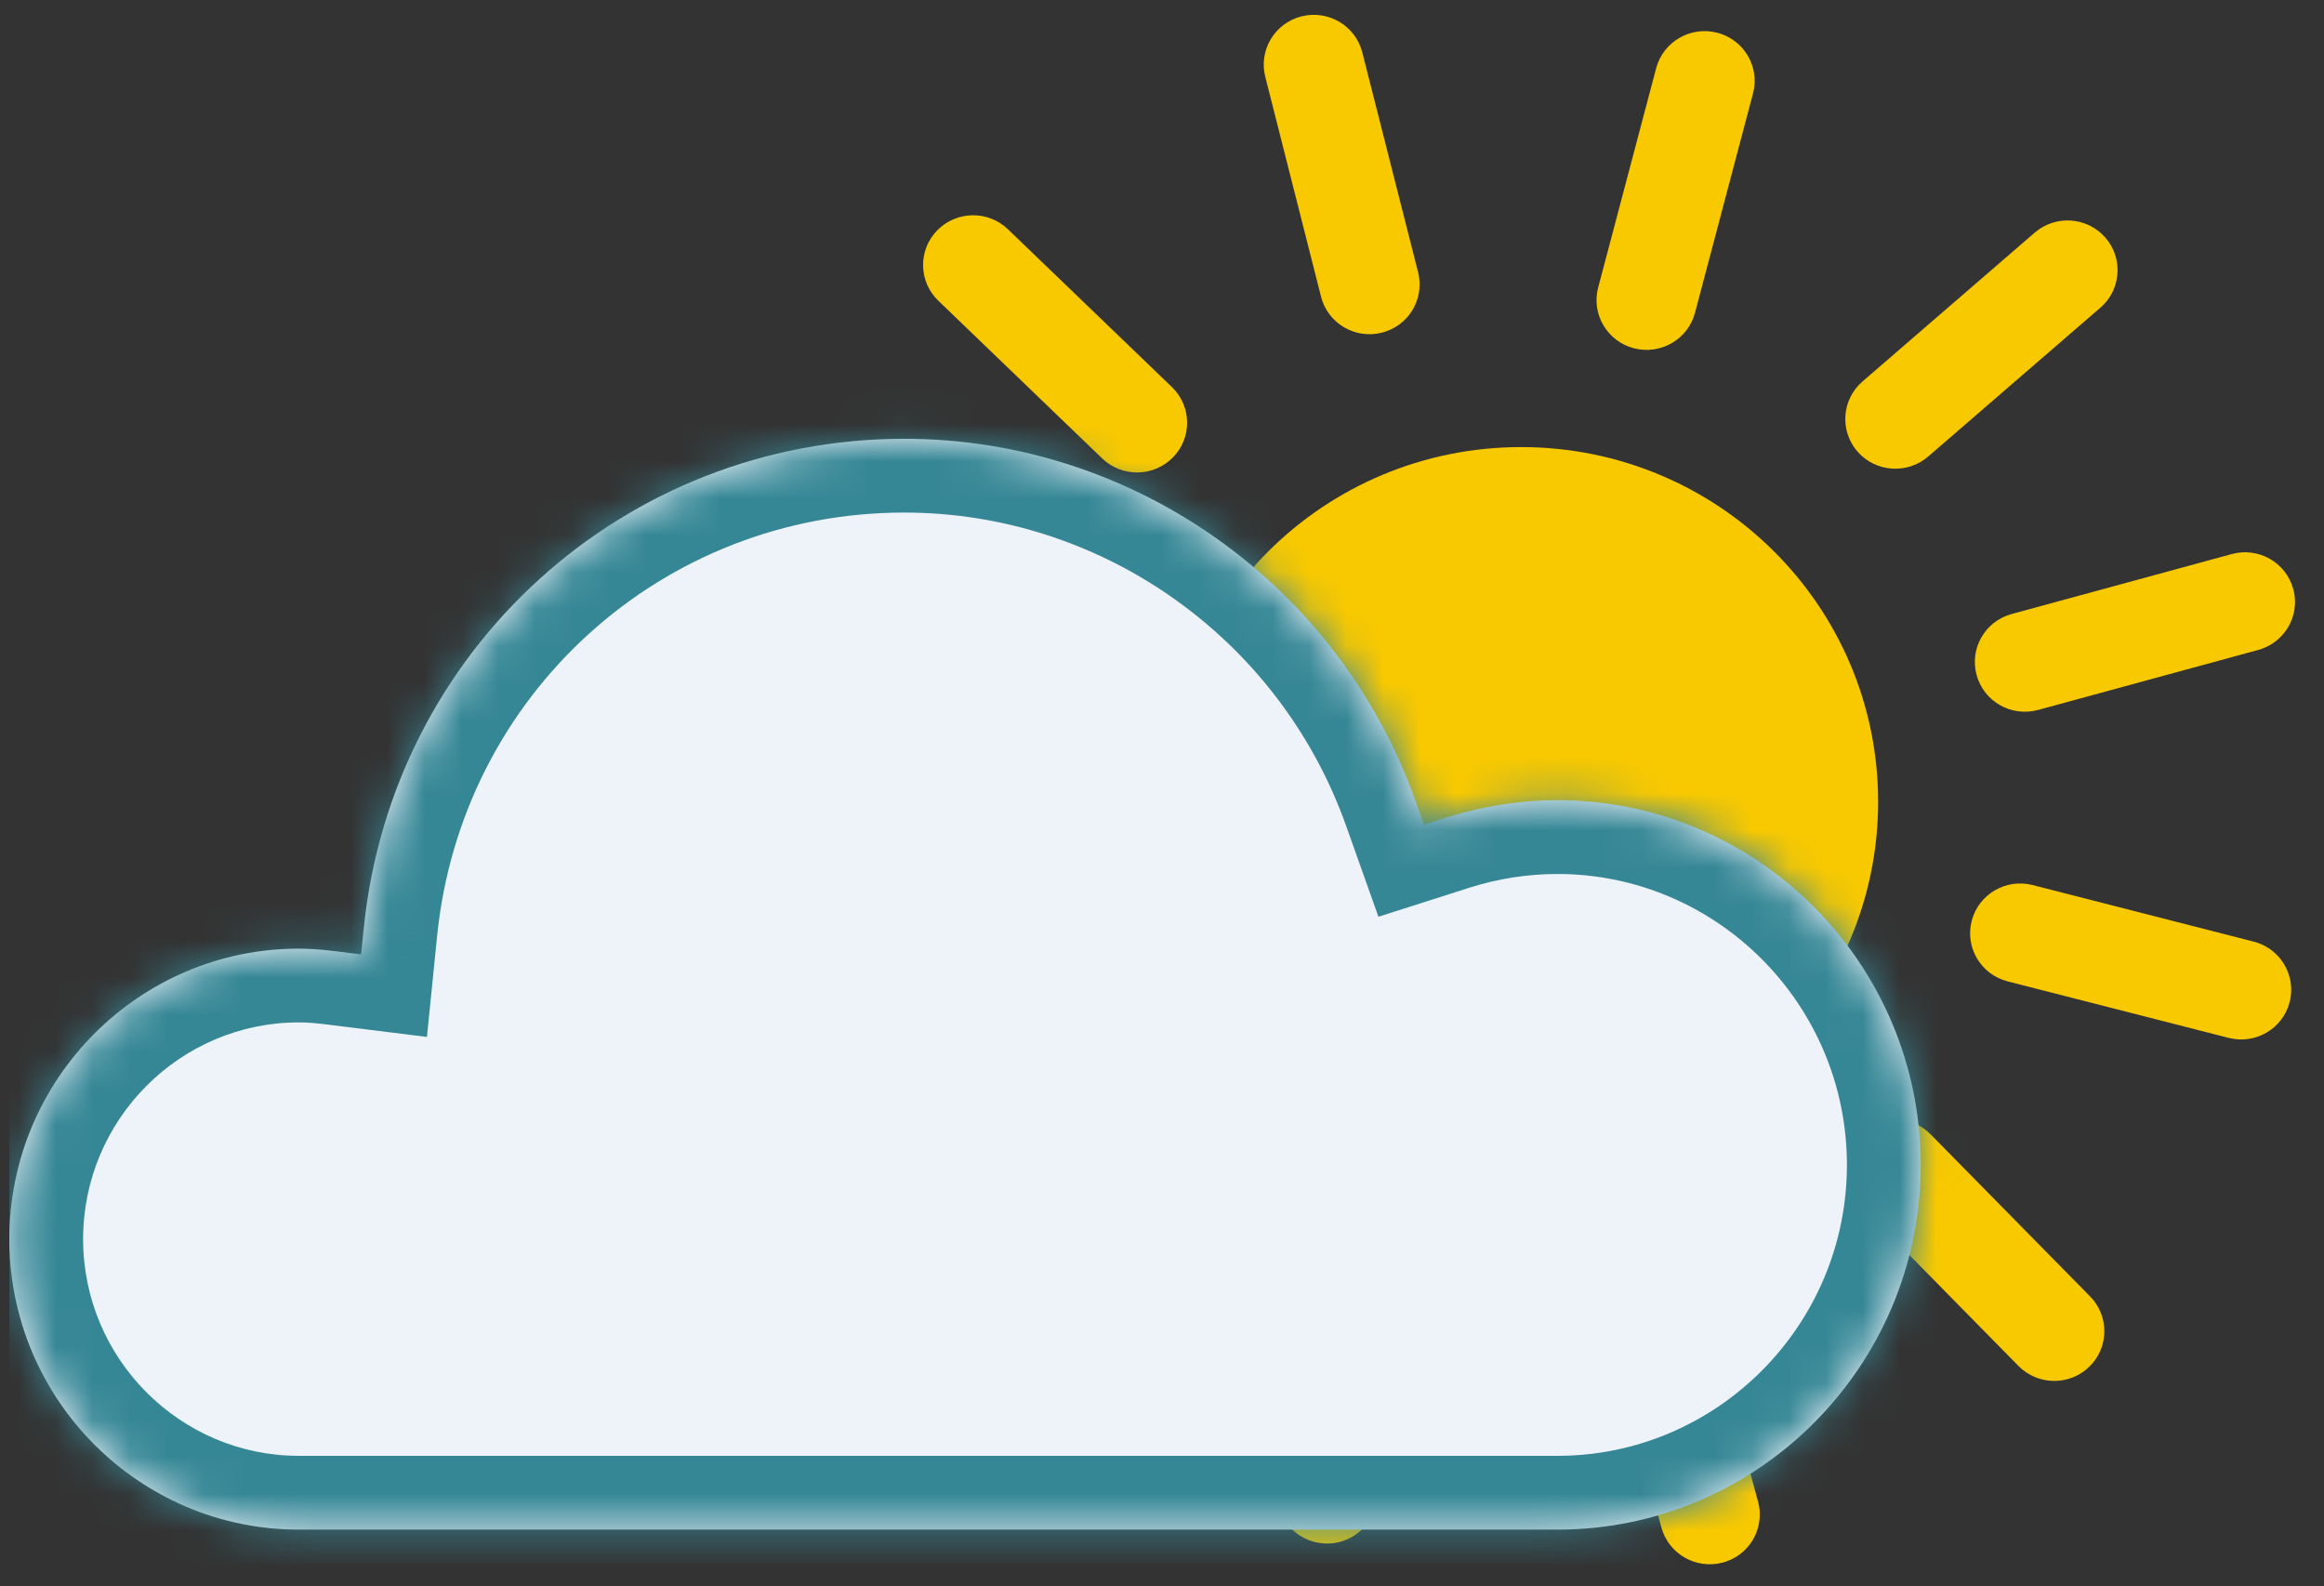 <svg width="63" height="43" viewBox="0 0 63 43" fill="none" xmlns="http://www.w3.org/2000/svg">
<rect x="0" y="0" width="63" height="43" fill="#333333" stroke="none"/>
<g clip-path="url(#clip0_733_10060)">
<path fill-rule="evenodd" clip-rule="evenodd" d="M41.243 12.119C46.588 12.123 50.917 16.431 50.913 21.741C50.909 27.052 46.573 31.353 41.229 31.349C35.884 31.345 31.555 27.037 31.559 21.726C31.563 16.416 35.899 12.115 41.243 12.119" fill="#F9C900"/>
<path fill-rule="evenodd" clip-rule="evenodd" d="M37.458 9.018C38.073 8.864 38.483 8.315 38.483 7.713C38.483 7.603 38.47 7.493 38.443 7.382L36.93 1.421C36.748 0.7 36.01 0.262 35.283 0.443C34.557 0.626 34.117 1.357 34.299 2.08L35.811 8.04C35.993 8.763 36.732 9.201 37.458 9.018ZM32.181 11.46C32.181 11.798 32.054 12.136 31.798 12.396C31.278 12.932 30.418 12.945 29.88 12.428L25.436 8.151C24.898 7.633 24.884 6.781 25.405 6.246C25.926 5.711 26.785 5.697 27.324 6.215L31.767 10.49C32.043 10.755 32.181 11.107 32.181 11.46ZM28.684 18.36C28.714 18.247 28.728 18.135 28.728 18.024C28.728 17.422 28.321 16.875 27.709 16.718L21.718 15.186C20.992 15.001 20.253 15.435 20.066 16.155C19.88 16.875 20.316 17.612 21.041 17.797L27.033 19.329C27.758 19.514 28.498 19.081 28.684 18.36ZM28.538 25.576C28.538 26.176 28.131 26.722 27.52 26.878L21.531 28.418C20.806 28.604 20.065 28.17 19.877 27.45C19.691 26.73 20.126 25.993 20.852 25.807L26.842 24.269C27.567 24.083 28.306 24.515 28.494 25.237C28.524 25.35 28.538 25.464 28.538 25.576ZM31.776 33.111C32.067 32.846 32.214 32.484 32.214 32.121C32.214 31.794 32.096 31.465 31.855 31.207C31.348 30.659 30.489 30.625 29.937 31.129L25.388 35.293C24.837 35.799 24.802 36.651 25.311 37.199C25.818 37.746 26.676 37.781 27.227 37.277L31.776 33.111ZM38.89 34.907C38.921 34.79 38.936 34.673 38.936 34.557C38.936 33.963 38.538 33.417 37.931 33.255C37.208 33.063 36.464 33.488 36.269 34.207L34.663 40.143C34.469 40.862 34.897 41.601 35.622 41.794C36.346 41.988 37.089 41.562 37.284 40.843L38.89 34.907ZM47.566 2.192C47.566 2.305 47.551 2.42 47.521 2.535L45.949 8.479C45.758 9.199 45.016 9.629 44.291 9.44C43.568 9.251 43.134 8.513 43.324 7.794L44.896 1.849C45.087 1.13 45.829 0.699 46.554 0.888C47.163 1.047 47.566 1.593 47.566 2.192ZM56.938 8.34C57.246 8.074 57.404 7.7 57.404 7.324C57.404 7.011 57.295 6.695 57.071 6.439C56.578 5.877 55.722 5.818 55.157 6.307L50.49 10.34C49.924 10.829 49.864 11.681 50.356 12.243C50.847 12.803 51.706 12.863 52.27 12.375L56.938 8.34ZM62.214 16.32C62.214 16.912 61.818 17.454 61.216 17.618L55.251 19.244C54.527 19.441 53.781 19.02 53.584 18.301C53.385 17.582 53.809 16.841 54.533 16.644L60.498 15.019C61.221 14.821 61.967 15.243 62.165 15.962C62.198 16.081 62.214 16.201 62.214 16.32ZM62.068 27.165C62.098 27.052 62.111 26.94 62.111 26.829C62.111 26.228 61.705 25.68 61.093 25.524L55.102 23.991C54.376 23.806 53.636 24.24 53.45 24.96C53.262 25.682 53.7 26.417 54.425 26.602L60.417 28.134C61.142 28.319 61.882 27.886 62.068 27.165ZM57.045 36.085C57.045 36.435 56.91 36.783 56.638 37.047C56.102 37.569 55.242 37.559 54.718 37.027L50.394 32.631C49.87 32.099 49.88 31.246 50.416 30.726C50.951 30.204 51.811 30.214 52.334 30.746L56.659 35.142C56.918 35.404 57.045 35.744 57.045 36.085ZM46.702 42.356C47.307 42.194 47.705 41.65 47.705 41.056C47.705 40.94 47.69 40.821 47.658 40.703L46.049 34.769C45.854 34.05 45.109 33.624 44.386 33.817C43.662 34.012 43.234 34.751 43.428 35.47L45.038 41.404C45.233 42.123 45.978 42.549 46.702 42.356Z" fill="#F9C900"/>
<mask id="path-3-inside-1_733_10060" fill="white">
<path fill-rule="evenodd" clip-rule="evenodd" d="M8.1 25.714C3.774 25.714 0.253 29.246 0.253 33.589C0.253 37.929 3.774 41.463 8.1 41.463H42.218C47.65 41.463 52.067 37.028 52.067 31.577C52.067 26.126 47.65 21.691 42.218 21.691C41.207 21.691 40.202 21.848 39.234 22.155L38.603 22.356L38.38 21.729C36.295 15.846 30.722 11.894 24.514 11.894C16.924 11.894 10.624 17.601 9.86 25.169L9.789 25.871L9.093 25.784C8.707 25.736 8.391 25.714 8.1 25.714"/>
</mask>
<path fill-rule="evenodd" clip-rule="evenodd" d="M8.1 25.714C3.774 25.714 0.253 29.246 0.253 33.589C0.253 37.929 3.774 41.463 8.1 41.463H42.218C47.65 41.463 52.067 37.028 52.067 31.577C52.067 26.126 47.65 21.691 42.218 21.691C41.207 21.691 40.202 21.848 39.234 22.155L38.603 22.356L38.38 21.729C36.295 15.846 30.722 11.894 24.514 11.894C16.924 11.894 10.624 17.601 9.86 25.169L9.789 25.871L9.093 25.784C8.707 25.736 8.391 25.714 8.1 25.714" fill="#EDF3F9"/>
<path d="M39.234 22.155L38.63 20.248L38.626 20.249L39.234 22.155ZM38.603 22.356L36.719 23.026L37.367 24.85L39.211 24.262L38.603 22.356ZM38.38 21.729L36.495 22.397L36.496 22.399L38.38 21.729ZM9.86 25.169L7.87 24.968L7.87 24.969L9.86 25.169ZM9.789 25.871L9.543 27.855L11.574 28.108L11.779 26.071L9.789 25.871ZM9.093 25.784L8.843 27.768L8.846 27.769L9.093 25.784ZM8.1 23.714C2.663 23.714 -1.747 28.148 -1.747 33.589H2.253C2.253 30.344 4.885 27.714 8.1 27.714V23.714ZM-1.747 33.589C-1.747 39.027 2.663 43.463 8.1 43.463V39.463C4.885 39.463 2.253 36.831 2.253 33.589H-1.747ZM8.1 43.463H42.218V39.463H8.1V43.463ZM42.218 43.463C48.761 43.463 54.067 38.125 54.067 31.577H50.067C50.067 35.93 46.538 39.463 42.218 39.463V43.463ZM54.067 31.577C54.067 25.029 48.761 19.691 42.218 19.691V23.691C46.538 23.691 50.067 27.224 50.067 31.577H54.067ZM42.218 19.691C41 19.691 39.792 19.88 38.63 20.248L39.838 24.061C40.613 23.816 41.415 23.691 42.218 23.691V19.691ZM38.626 20.249L37.995 20.451L39.211 24.262L39.842 24.06L38.626 20.249ZM40.487 21.686L40.264 21.059L36.496 22.399L36.719 23.026L40.487 21.686ZM40.265 21.061C37.899 14.385 31.575 9.894 24.514 9.894V13.894C29.869 13.894 34.691 17.307 36.495 22.397L40.265 21.061ZM24.514 9.894C15.893 9.894 8.737 16.382 7.87 24.968L11.85 25.37C12.511 18.82 17.954 13.894 24.514 13.894V9.894ZM7.87 24.969L7.799 25.67L11.779 26.071L11.85 25.37L7.87 24.969ZM10.036 23.886L9.339 23.799L8.846 27.769L9.543 27.855L10.036 23.886ZM9.343 23.8C8.895 23.744 8.493 23.714 8.1 23.714V27.714C8.289 27.714 8.519 27.728 8.843 27.768L9.343 23.8Z" fill="#368796" mask="url(#path-3-inside-1_733_10060)"/>
</g>
<defs>
<clipPath id="clip0_733_10060">
<rect width="61.961" height="42" fill="white" transform="translate(0.253 0.402)"/>
</clipPath>
</defs>
</svg>
